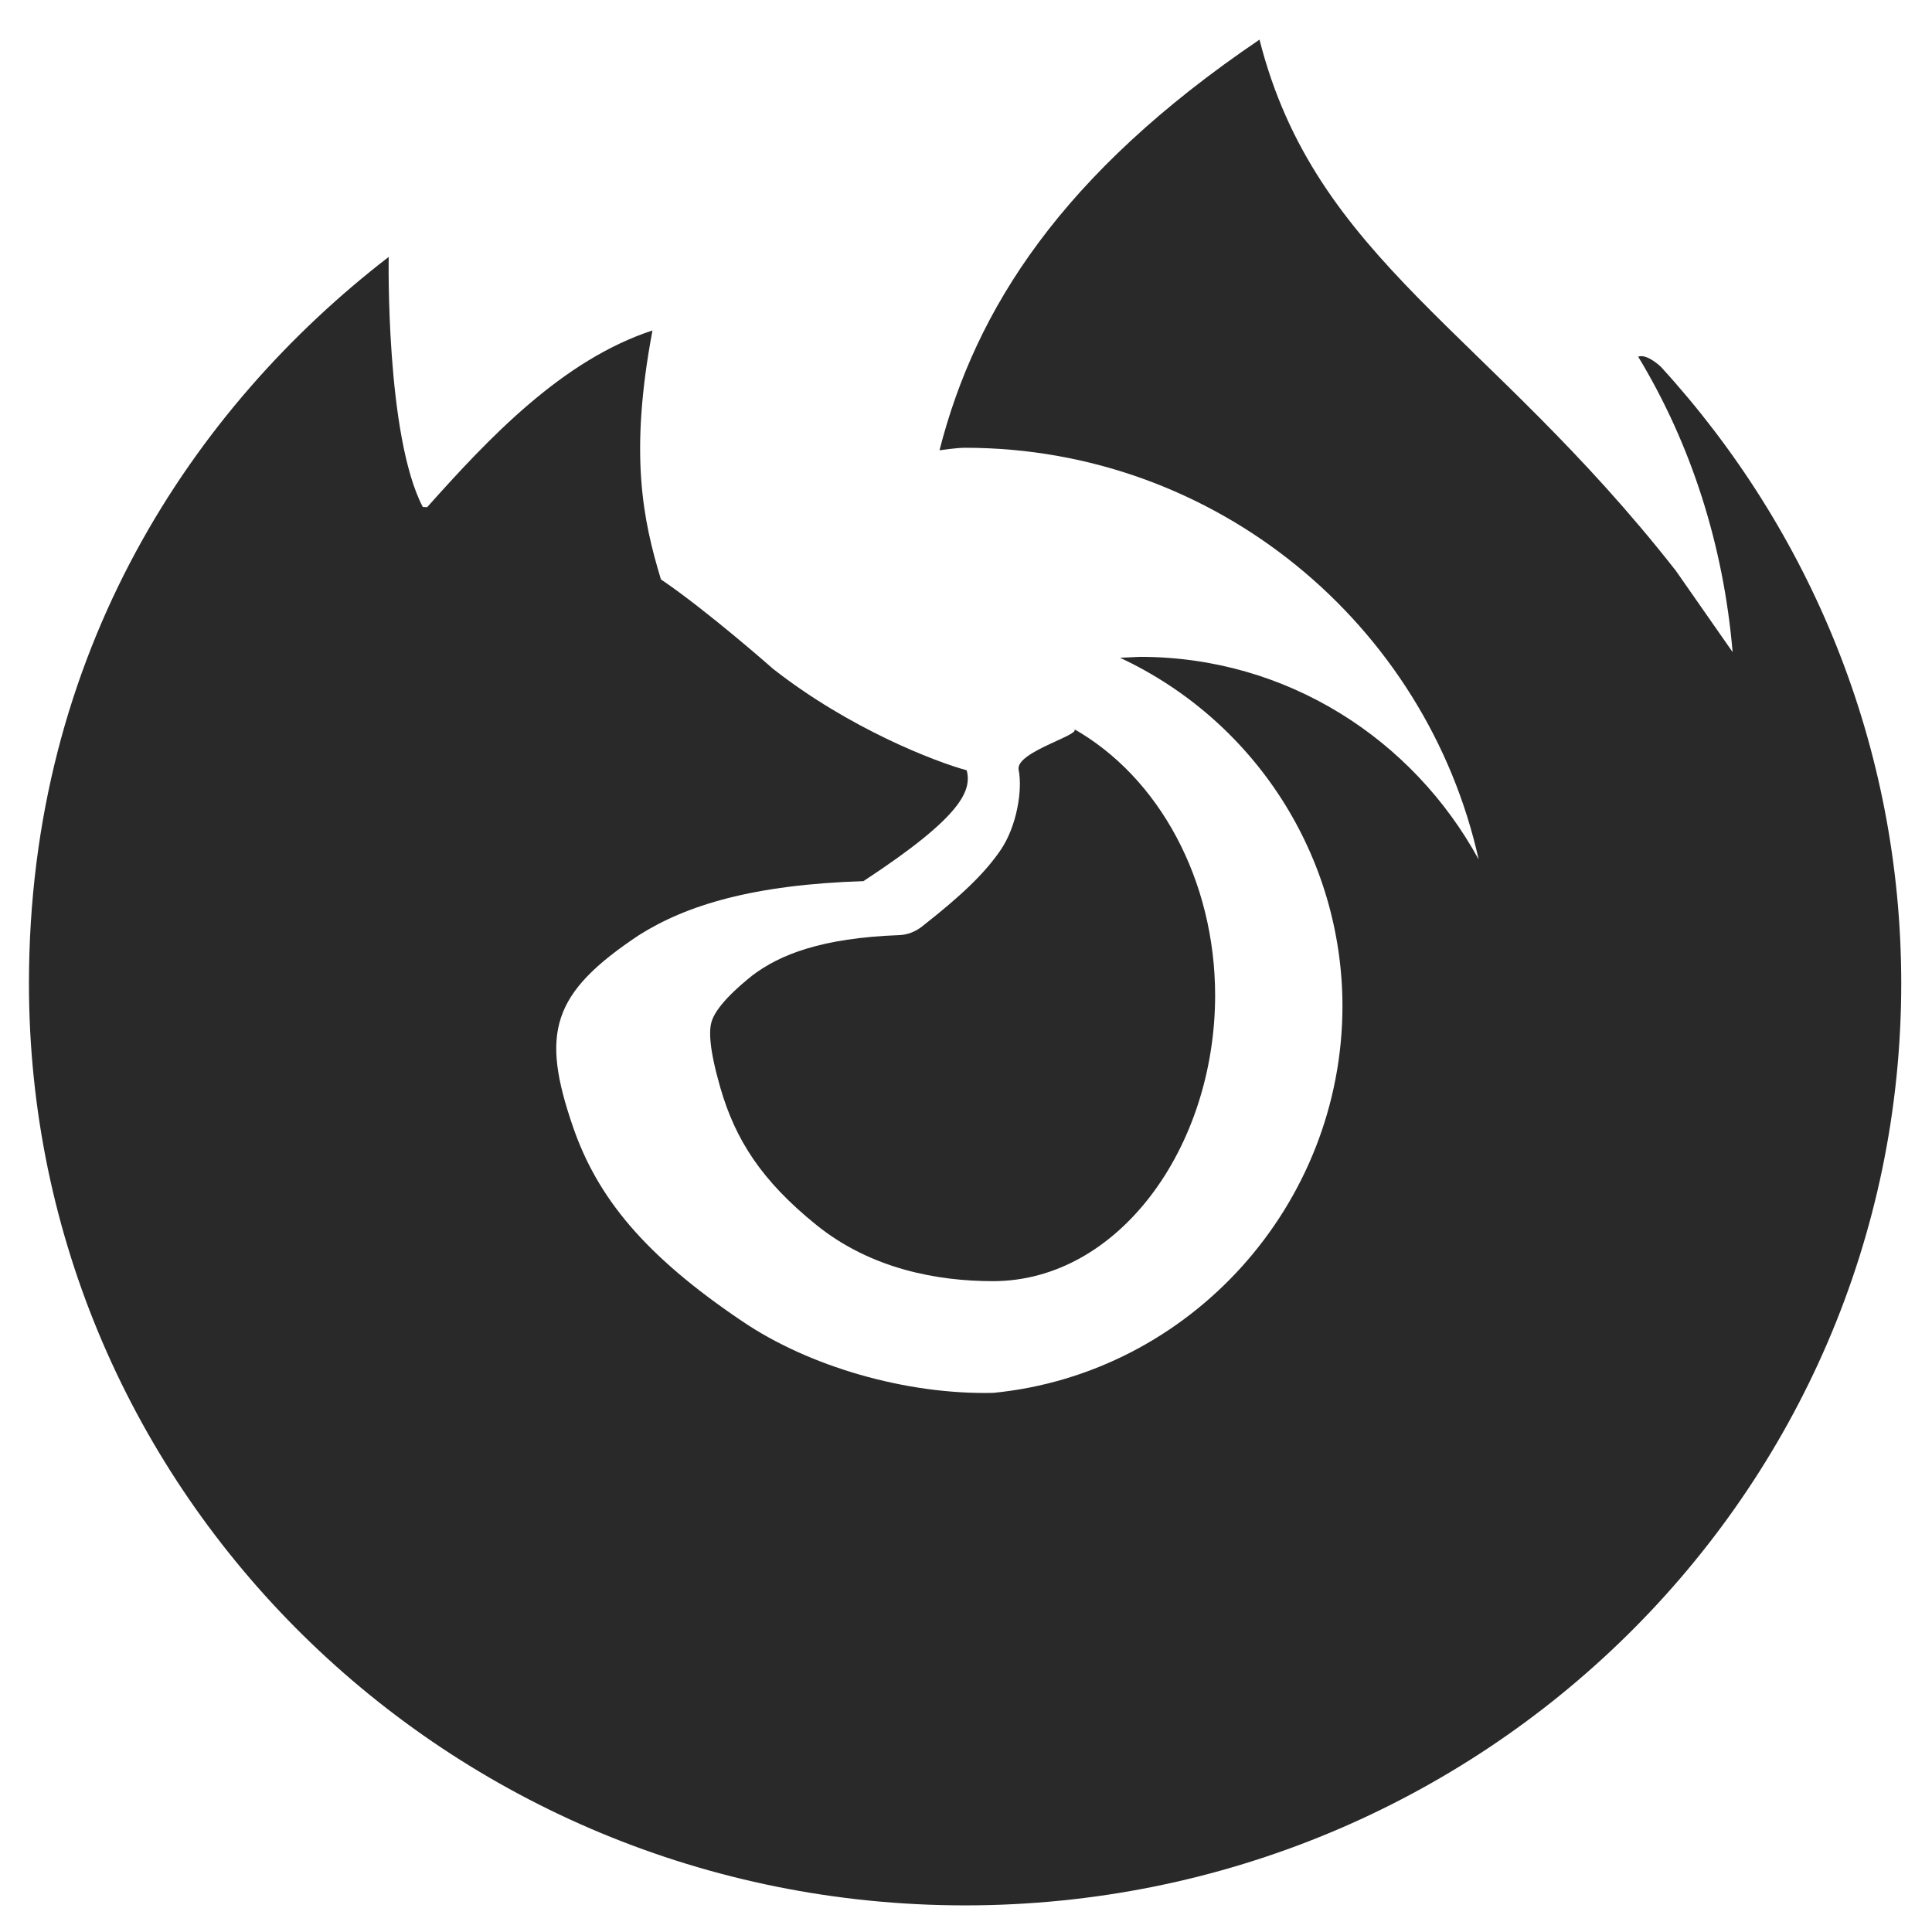 <?xml version="1.0" encoding="UTF-8" standalone="no"?>
<svg
   width="64"
   height="64"
   version="1"
   id="svg18"
   sodipodi:docname="firefox-4.0.svg"
   inkscape:version="1.1 (c68e22c387, 2021-05-23)"
   xmlns:inkscape="http://www.inkscape.org/namespaces/inkscape"
   xmlns:sodipodi="http://sodipodi.sourceforge.net/DTD/sodipodi-0.dtd"
   xmlns="http://www.w3.org/2000/svg"
   xmlns:svg="http://www.w3.org/2000/svg"
   xmlns:rdf="http://www.w3.org/1999/02/22-rdf-syntax-ns#"
   xmlns:cc="http://creativecommons.org/ns#"
   xmlns:dc="http://purl.org/dc/elements/1.1/">
  <defs
     id="defs22" />
  <sodipodi:namedview
     pagecolor="#ffffff"
     bordercolor="#666666"
     borderopacity="1"
     objecttolerance="10"
     gridtolerance="10"
     guidetolerance="10"
     inkscape:pageopacity="0"
     inkscape:pageshadow="2"
     inkscape:window-width="1459"
     inkscape:window-height="738"
     id="namedview20"
     showgrid="false"
     inkscape:zoom="6.4453125"
     inkscape:cx="75.403636"
     inkscape:cy="41.347879"
     inkscape:window-x="192"
     inkscape:window-y="258"
     inkscape:window-maximized="0"
     inkscape:current-layer="svg18"
     inkscape:document-rotation="0"
     inkscape:pagecheckerboard="0" />
  <path
     style="fill:#29292a;stroke-width:3.196"
     d="m 35.533,24.124 c 0.516,0.167 -1.914,0.758 -1.789,1.377 0.135,0.67 -0.063,1.874 -0.594,2.653 -0.531,0.779 -1.294,1.507 -2.606,2.537 -0.226,0.177 -0.489,0.277 -0.76,0.286 -2.578,0.098 -3.945,0.643 -4.863,1.337 -0.966,0.774 -1.272,1.252 -1.354,1.548 -0.083,0.299 -0.075,0.879 0.291,2.155 0.499,1.737 1.368,3.093 3.182,4.559 1.814,1.466 4.027,1.864 5.852,1.864 4.153,0 7.358,-4.421 7.361,-9.472 -0.006,-3.797 -1.84,-7.231 -4.721,-8.845 z"
     id="path2"
     sodipodi:nodetypes="ccccccccssccc" />
  <path
     style="fill:#29292a;stroke-width:3.87"
     d="m 41.723,1.313 c -6.555,4.438 -9.405,8.926 -10.601,13.603 0,0 0.558,-0.083 0.848,-0.083 8.319,0 15.284,5.859 17.013,13.64 -2.171,-3.98 -6.349,-6.714 -11.214,-6.714 l -0.666,0.03 c 4.492,2.101 7.36,6.592 7.368,11.535 -0.004,6.593 -5.043,12.175 -11.562,12.816 -2.894,0.07 -6.132,-0.881 -8.328,-2.376 -3.239,-2.182 -4.798,-4.103 -5.602,-6.442 -1.068,-3.104 -0.716,-4.415 2.188,-6.345 1.578,-0.998 3.796,-1.672 7.435,-1.788 3.324,-2.179 3.582,-3.015 3.422,-3.674 h -0.008 c -1.036,-0.283 -3.878,-1.375 -6.405,-3.357 0,0 -2.189,-1.932 -3.717,-2.965 -0.593,-1.96 -1.056,-4.127 -0.28,-8.246 -2.986,0.978 -5.413,3.557 -7.465,5.855 l -0.144,-0.008 C 12.77,14.427 12.876,8.511 12.876,8.511 6.418,13.487 0.959,21.587 0.959,32.578 c 0,16.866 13.884,30.54 31.011,30.54 17.126,0 31.011,-13.674 31.011,-30.54 0,-7.853 -3.012,-15.012 -7.958,-20.423 0,0 -0.461,-0.449 -0.756,-0.34 1.752,2.896 2.826,6.234 3.128,9.786 l -1.88,-2.694 C 49.278,10.944 43.58,8.63 41.723,1.313 Z"
     id="path4" />
</svg>
